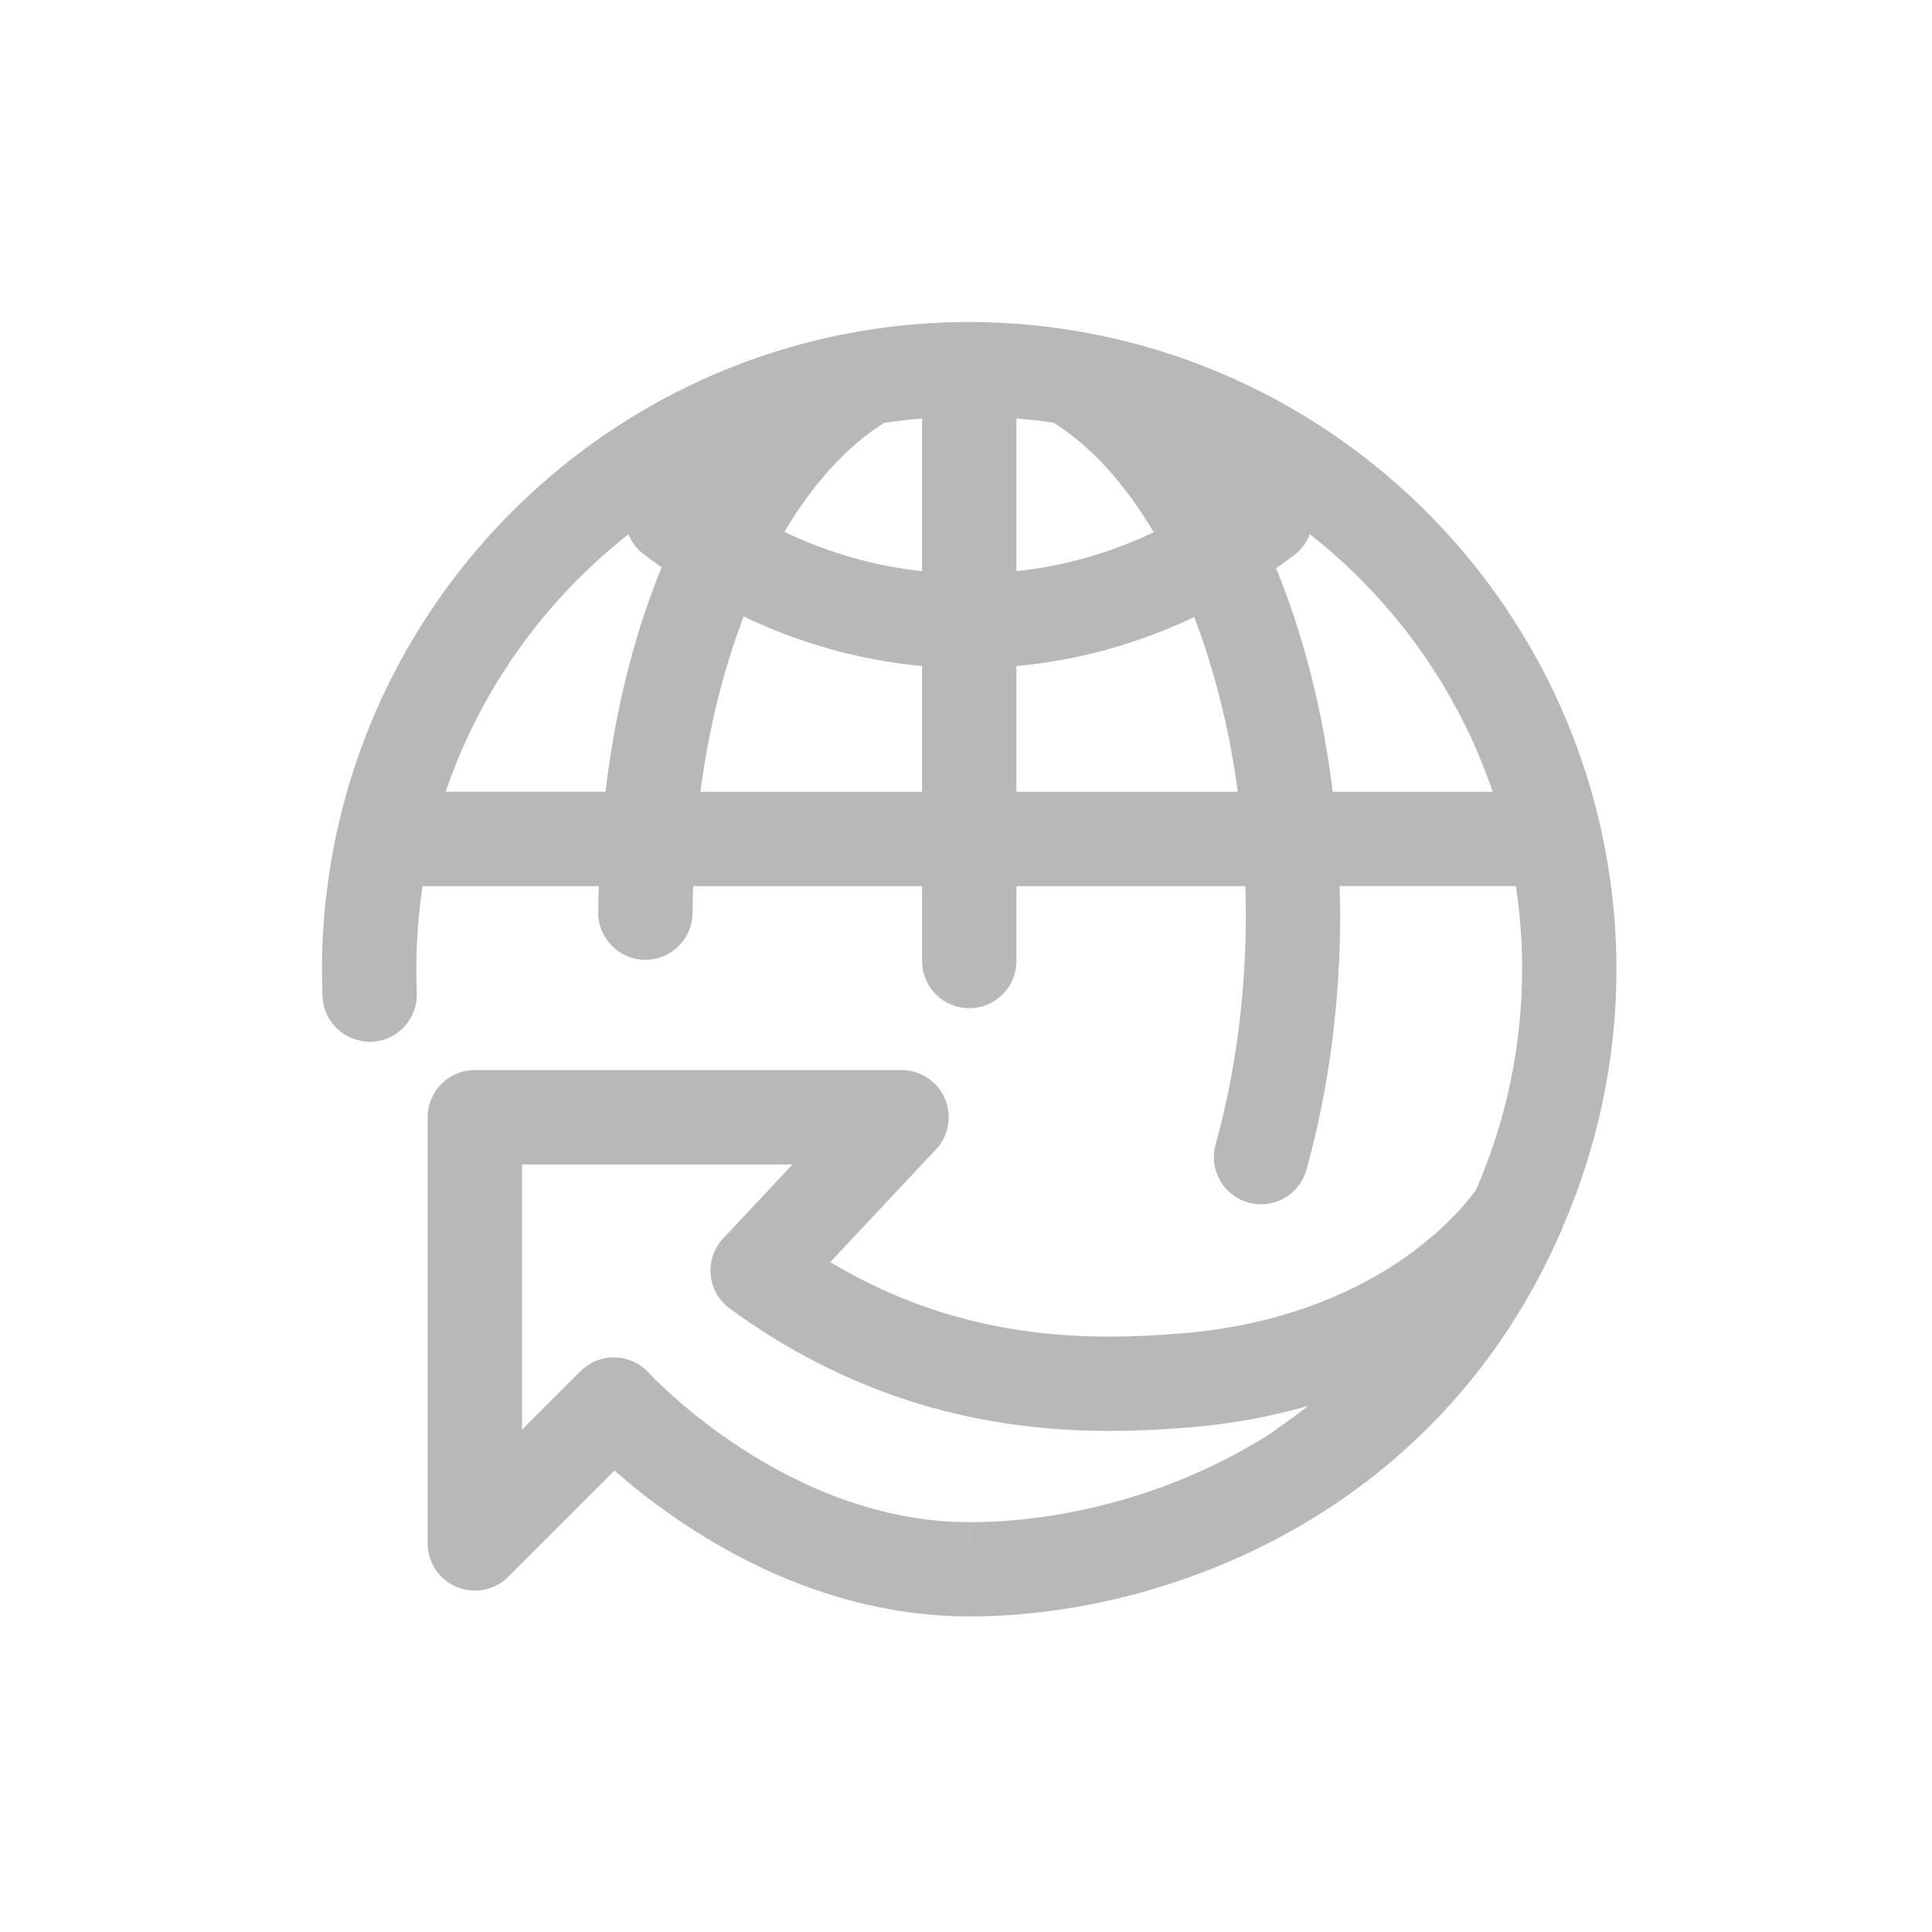 <svg xmlns="http://www.w3.org/2000/svg" width="300" height="300" viewBox="0 0 300 300">
  <path fill="#b8b8b8" d="M242.491,191.024 C242.554,190.886 242.579,190.739 242.629,190.597 C248.056,178.126 251,164.529 251,150.504 C251,143.142 250.183,135.977 248.672,129.063 C248.63,128.825 248.575,128.594 248.513,128.364 C239.643,89.084 207.722,58.467 167.757,51.512 C167.501,51.457 167.254,51.399 166.995,51.378 C161.622,50.486 156.115,50 150.5,50 C102.7,50 62.621,83.552 52.496,128.335 C52.429,128.582 52.366,128.833 52.32,129.088 C50.817,135.99 50,143.151 50,150.504 C50,151.924 50.029,153.339 50.088,154.75 C50.255,158.792 53.618,161.849 57.709,161.769 C61.75,161.597 64.891,158.184 64.719,154.143 C64.669,152.933 64.648,151.723 64.648,150.504 C64.648,146.12 64.983,141.811 65.619,137.598 L92.985,137.598 C92.951,138.971 92.893,140.328 92.893,141.714 C92.893,145.755 96.171,149.039 100.216,149.039 C104.262,149.039 107.54,145.755 107.54,141.714 C107.54,140.332 107.595,138.971 107.633,137.598 L143.18,137.598 L143.18,149.227 C143.18,153.272 146.459,156.551 150.504,156.551 C154.545,156.551 157.828,153.272 157.828,149.227 L157.828,137.598 L193.367,137.598 C193.409,138.971 193.46,140.332 193.46,141.714 C193.46,154.353 191.877,166.468 188.757,177.716 C187.672,181.619 189.959,185.656 193.853,186.732 C194.506,186.912 195.168,187 195.817,187 C199.025,187 201.969,184.877 202.869,181.631 C206.345,169.106 208.107,155.676 208.107,141.71 C208.107,140.328 208.045,138.967 208.011,137.594 L235.385,137.594 C236.025,141.806 236.356,146.116 236.356,150.5 C236.356,162.477 233.835,174.098 229.204,184.747 C227.081,187.749 213.895,204.567 183.414,207.05 C179.364,207.381 175.713,207.545 172.267,207.545 C156.04,207.545 142.071,203.838 128.926,195.974 L145.328,178.49 C147.33,176.363 147.87,173.252 146.714,170.567 C145.555,167.887 142.912,166.158 139.994,166.158 L73.735,166.158 C69.694,166.158 66.411,169.432 66.411,173.478 L66.411,239.668 C66.411,242.633 68.195,245.305 70.933,246.435 C73.672,247.57 76.817,246.946 78.915,244.848 L95.418,228.345 C104.672,236.49 124.755,250.987 150.496,251 L150.521,251 C180.621,251 222.345,235.623 241.821,192.481 C241.871,192.368 241.922,192.251 241.976,192.138 C242.148,191.77 242.323,191.409 242.491,191.024 Z M137.276,65.67 C139.219,65.369 141.191,65.151 143.176,64.983 L143.176,88.686 C135.685,87.873 128.499,85.813 121.795,82.576 C126.179,75.214 131.401,69.372 137.276,65.67 Z M157.824,64.983 C159.767,65.151 161.706,65.356 163.611,65.649 C169.469,69.305 174.725,75.176 179.143,82.647 C172.455,85.851 165.286,87.89 157.824,88.694 L157.824,64.983 Z M69.204,122.949 C74.623,107.007 84.601,93.162 97.587,82.965 C98.039,84.063 98.734,85.076 99.727,85.876 C100.698,86.663 101.732,87.362 102.742,88.095 C98.487,98.46 95.518,110.277 94.019,122.945 L69.204,122.945 L69.204,122.949 Z M108.755,122.949 C110.049,113.104 112.356,103.895 115.48,95.729 C124.165,99.888 133.541,102.534 143.176,103.422 L143.176,122.953 L108.755,122.953 L108.755,122.949 Z M157.824,122.949 L157.824,103.426 C167.417,102.555 176.768,99.938 185.436,95.813 C188.564,103.983 190.893,113.171 192.208,122.949 L157.824,122.949 Z M206.939,122.949 C205.419,110.386 202.408,98.606 198.15,88.238 C199.159,87.505 200.193,86.81 201.165,86.031 C202.216,85.189 202.94,84.117 203.392,82.949 C216.39,93.15 226.369,106.998 231.788,122.949 L206.939,122.949 Z M150.521,243.684 L150.5,236.36 C122.096,236.347 100.962,213.416 100.761,213.198 C99.421,211.707 97.52,210.828 95.51,210.773 C95.443,210.773 95.38,210.773 95.317,210.773 C93.378,210.773 91.511,211.548 90.141,212.917 L81.059,222 L81.059,180.815 L123.072,180.815 L112.306,192.285 C110.87,193.813 110.158,195.89 110.354,197.984 C110.555,200.074 111.64,201.983 113.344,203.214 C130.923,215.987 150.194,222.197 172.262,222.197 C176.115,222.197 180.148,222.017 184.603,221.653 C191.479,221.092 197.639,219.894 203.158,218.294 C201.596,219.505 200.005,220.685 198.351,221.795 C198.108,221.958 197.903,222.164 197.681,222.352 C182.216,232.289 164.83,236.36 150.521,236.36 L150.521,243.684 Z"/>
</svg>
